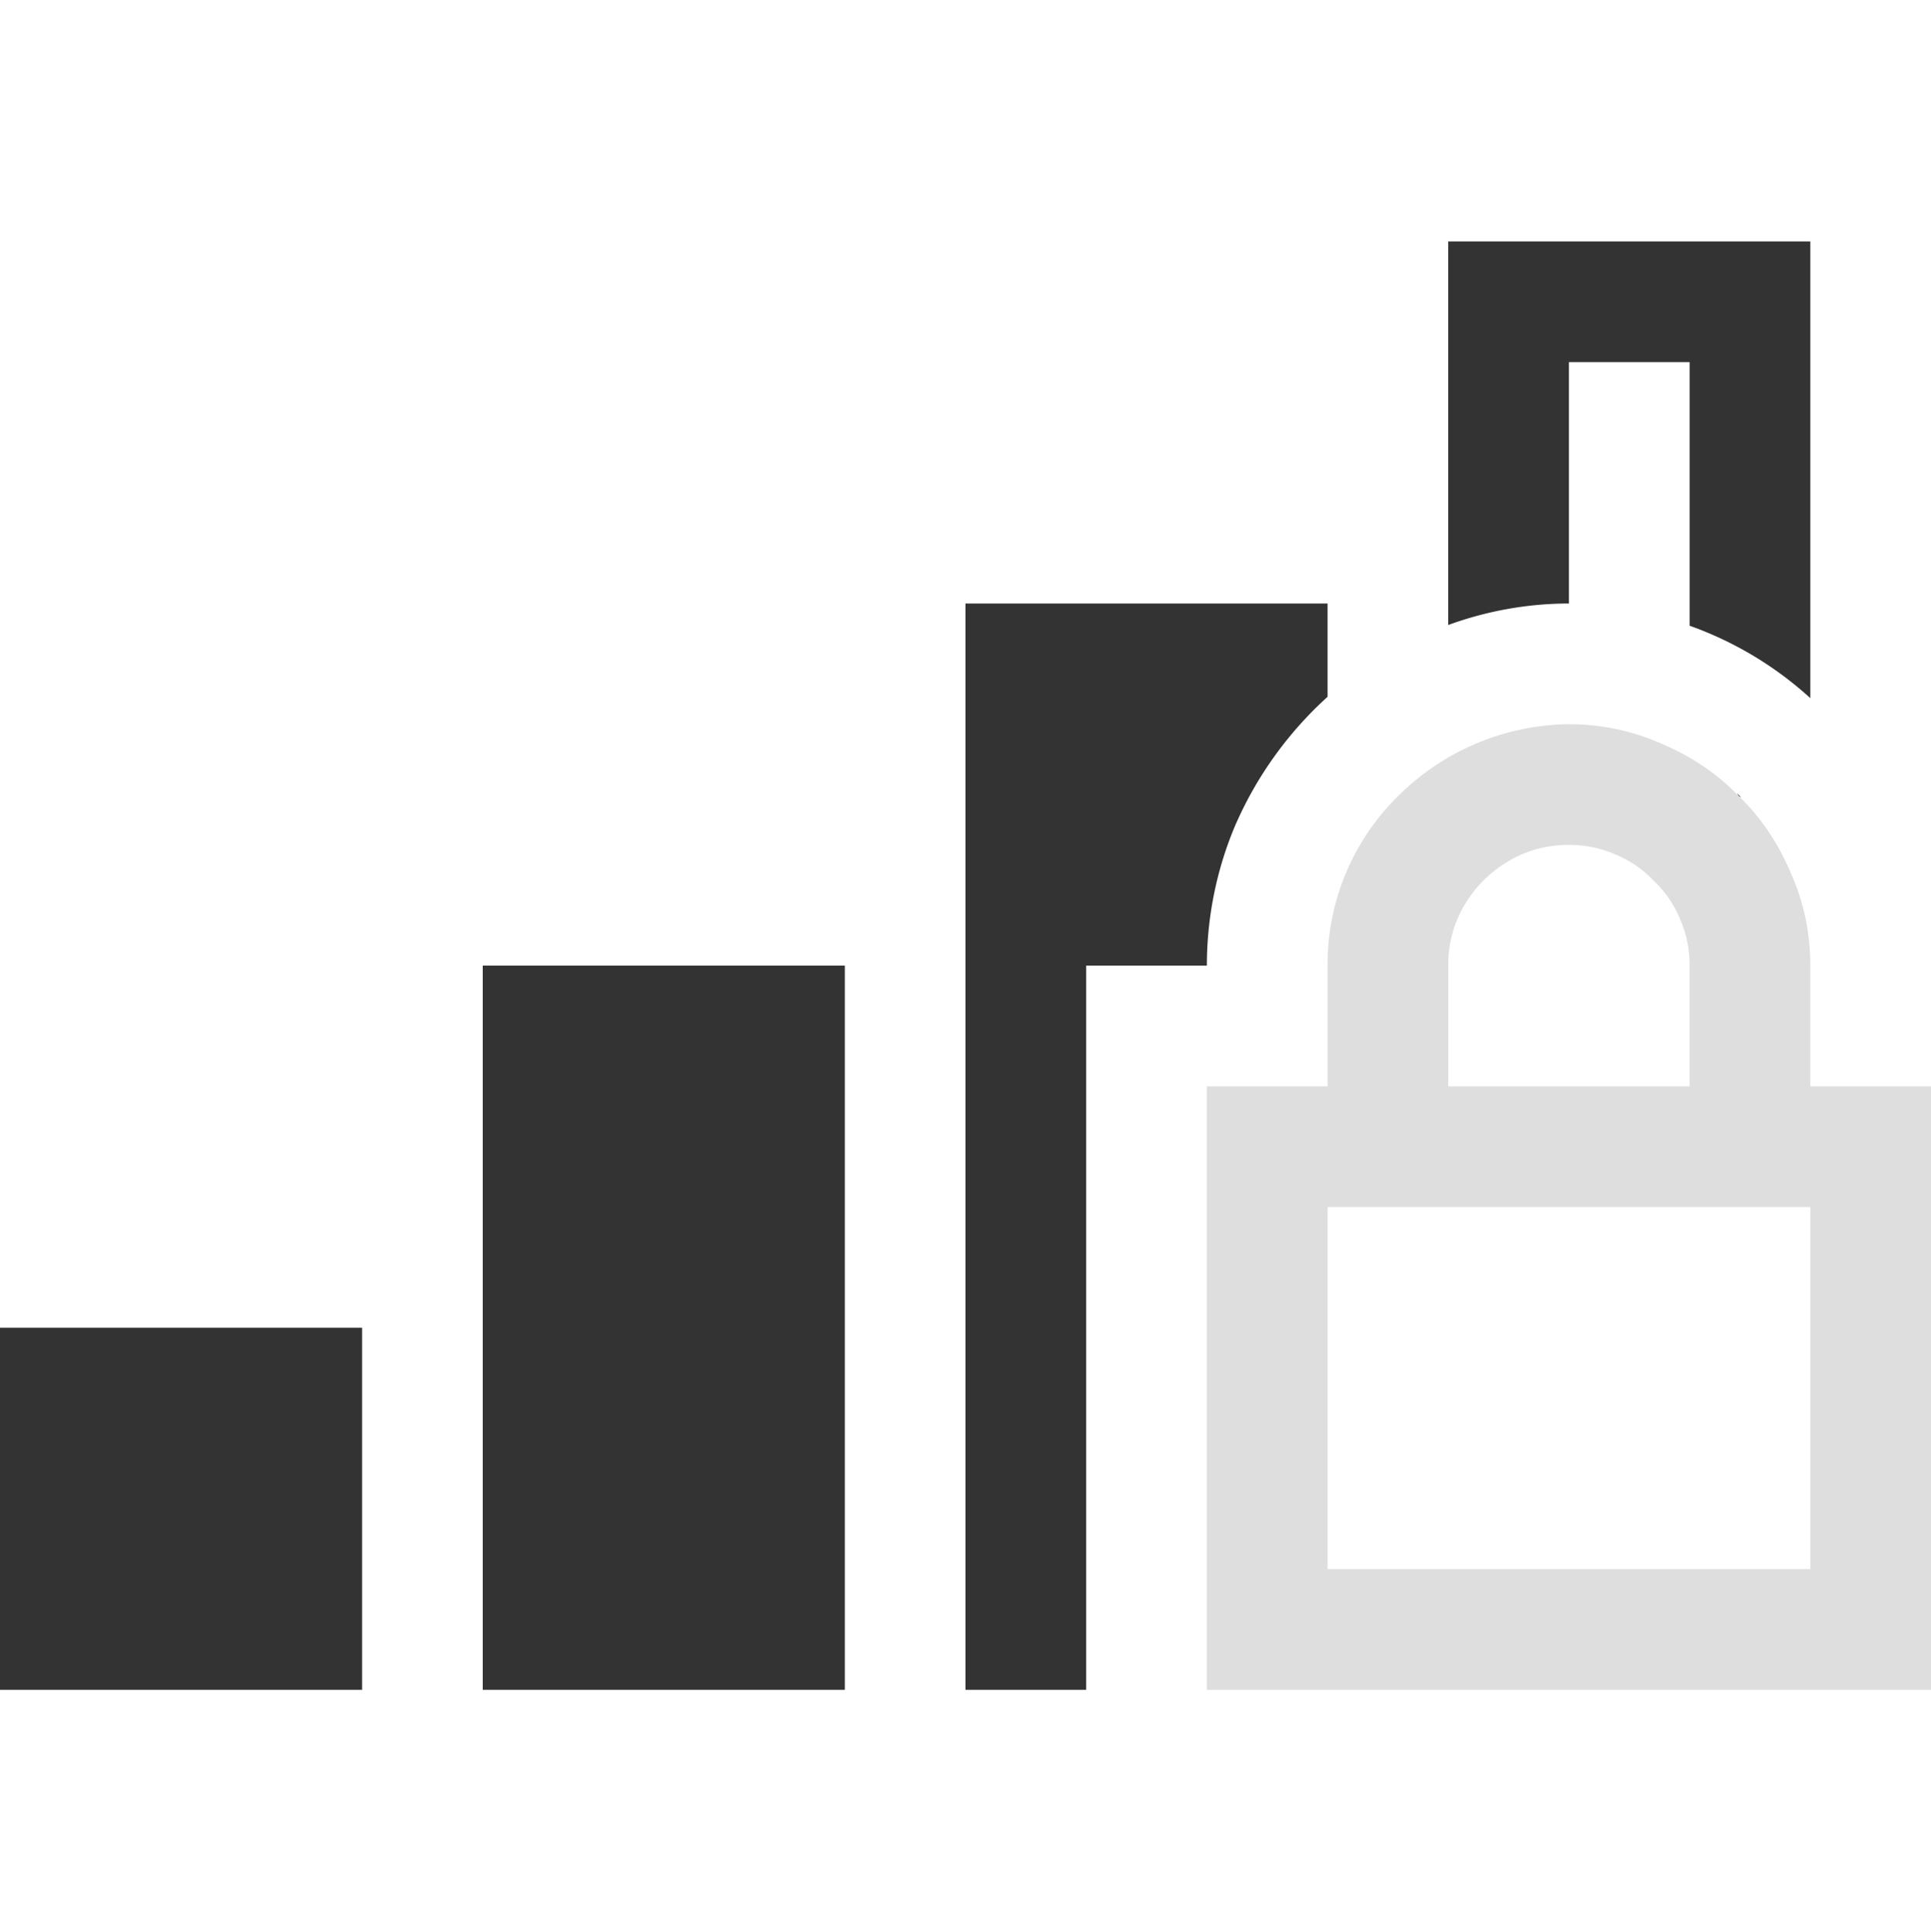 <svg xmlns="http://www.w3.org/2000/svg" width="16" height="16.004"><path fill="#333" stroke-linecap="square" stroke-width="1.333" d="M12 2v3.178c.32-.117.66-.178 1-.178V3h1v2.184a2.96 2.96 0 0 1 1 .6V2h-3zM8 5v9h1V8h1c0-.399.08-.797.236-1.164l.004-.01.004-.008A3.107 3.107 0 0 1 11 5.773V5H8zm6.39 1.57c.007.007.01.017.016.024.007.007.017.008.024.015l-.04-.039zM4 8v6h3V8H4zm-4 3v3h3v-3H0z" aria-label=""/><path fill="#dedede" d="M13 6c.27 0 .529.055.773.164.245.104.456.247.633.43.183.177.326.388.43.633.11.244.164.502.164.773v1h1v5h-6V9h1V8a1.955 1.955 0 0 1 .586-1.406A2.033 2.033 0 0 1 13 6zm-1 3h2V8a.95.95 0 0 0-.078-.383.922.922 0 0 0-.219-.32.923.923 0 0 0-.32-.219A.95.95 0 0 0 13 7c-.14 0-.27.026-.39.078a1.027 1.027 0 0 0-.532.531A.97.97 0 0 0 12 8zm3 1h-4v3h4z" color="#000" style="font-feature-settings:normal;font-variant-alternates:normal;font-variant-caps:normal;font-variant-east-asian:normal;font-variant-ligatures:normal;font-variant-numeric:normal;font-variant-position:normal;font-variation-settings:normal;inline-size:0;isolation:auto;mix-blend-mode:normal;paint-order:stroke fill markers;shape-margin:0;shape-padding:0;text-decoration-color:#000;text-decoration-line:none;text-decoration-style:solid;text-indent:0;text-orientation:mixed;text-transform:none;white-space:normal"/></svg>